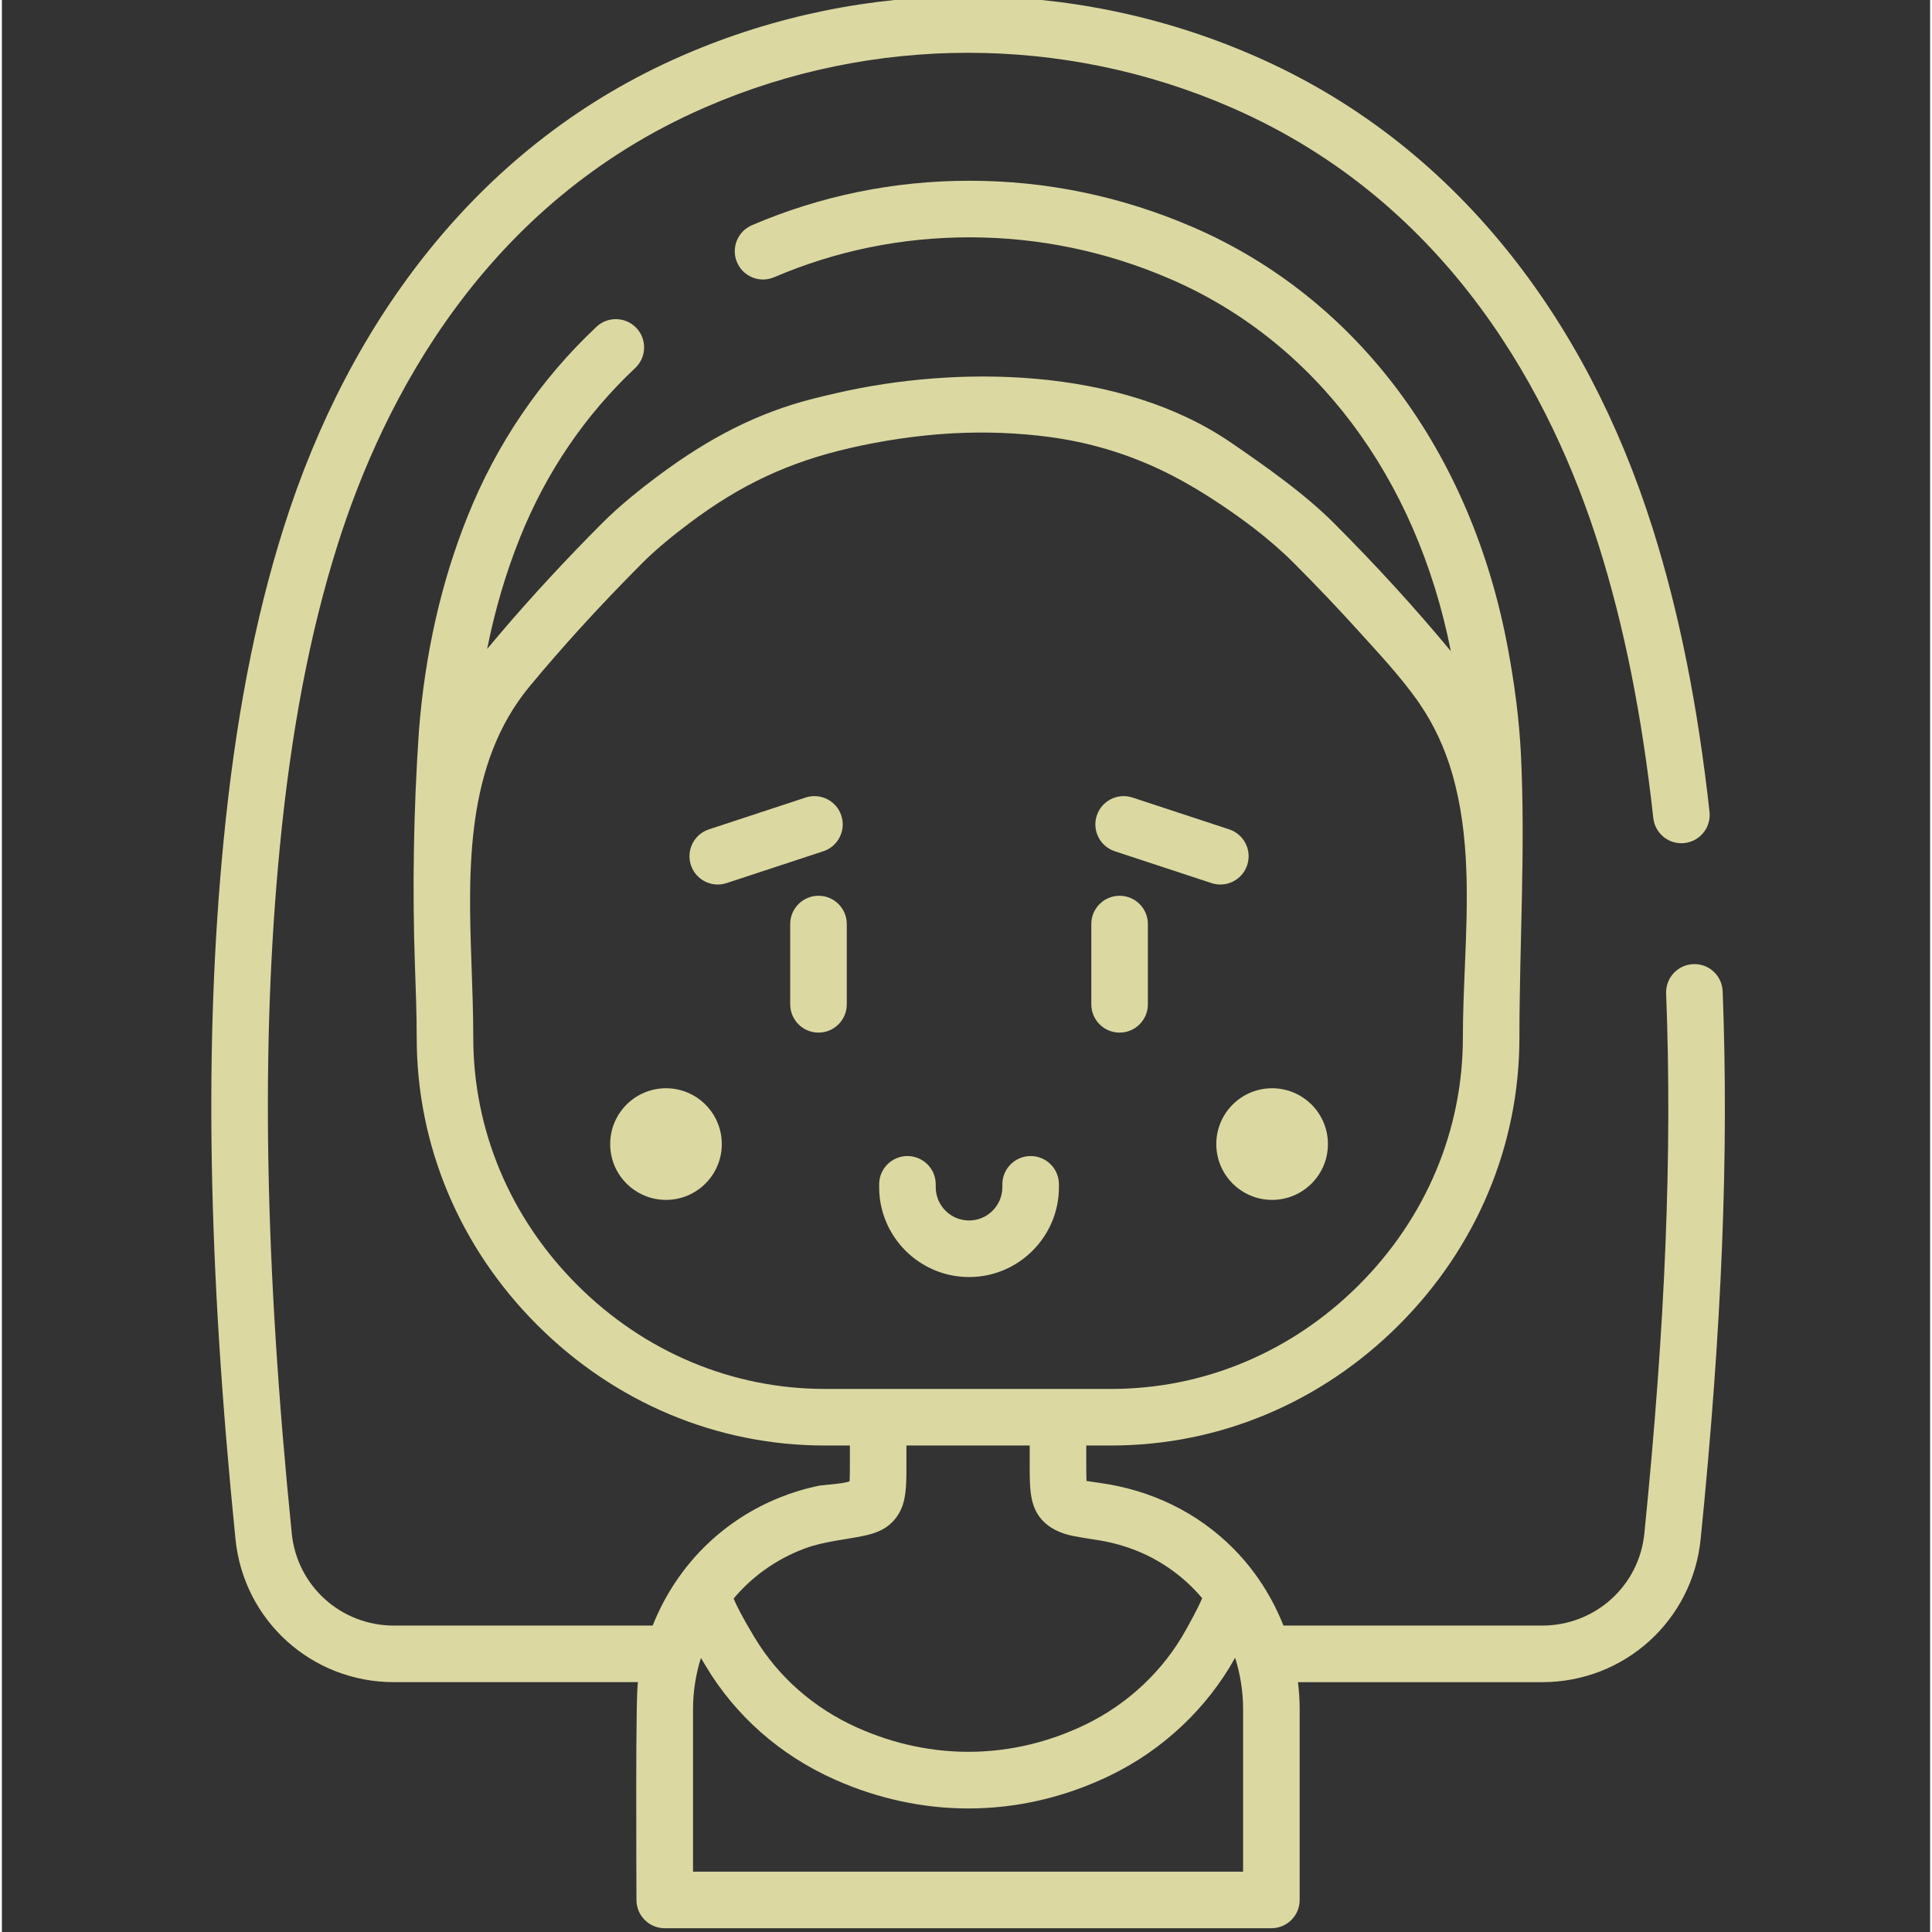 <?xml version="1.0" encoding="UTF-8" standalone="no"?>
<svg
   xmlns:dc="http://purl.org/dc/elements/1.1/"
   xmlns:cc="http://creativecommons.org/ns#"
   xmlns:rdf="http://www.w3.org/1999/02/22-rdf-syntax-ns#"
   xmlns:svg="http://www.w3.org/2000/svg"
   xmlns="http://www.w3.org/2000/svg"
   xmlns:sodipodi="http://sodipodi.sourceforge.net/DTD/sodipodi-0.dtd"
   xmlns:inkscape="http://www.inkscape.org/namespaces/inkscape"
   height="511pt"
   viewBox="-55 1 511 512"
   width="511pt"
   version="1.1"
   id="svg18"
   sodipodi:docname="ave-maria.svg"
   inkscape:version="0.92.3 (2405546, 2018-03-11)">
  <rect x="-55" y="1" width="511" height="512" fill="#333333" stroke="none"/>
  <defs
     id="defs22" />
  <sodipodi:namedview
     pagecolor="#ffffff"
     bordercolor="#666666"
     borderopacity="1"
     objecttolerance="10"
     gridtolerance="10"
     guidetolerance="10"
     inkscape:pageopacity="0"
     inkscape:pageshadow="2"
     inkscape:window-width="868"
     inkscape:window-height="818"
     id="namedview20"
     showgrid="false"
     inkscape:zoom="0.34637965"
     inkscape:cx="334.89266"
     inkscape:cy="135.68927"
     inkscape:window-x="970"
     inkscape:window-y="139"
     inkscape:window-maximized="0"
     inkscape:current-layer="svg18" />
  <path
     d="m161.41 238.387c-4.141 0-7.496 3.355-7.496 7.496v21.273c0 4.141 3.355 7.496 7.496 7.496s7.496-3.355 7.496-7.496v-21.273c0-4.141-3.355-7.496-7.496-7.496zm0 0"
     id="path2"
     style="fill:#dbd8a2;fill-opacity:1" />
  <path
     d="m241.203 274.652c4.141 0 7.496-3.355 7.496-7.496v-21.273c0-4.141-3.355-7.496-7.496-7.496s-7.496 3.355-7.496 7.496v21.273c0 4.141 3.355 7.496 7.496 7.496zm0 0"
     id="path4"
     style="fill:#dbd8a2;fill-opacity:1" />
  <path
     d="m167.457 217.133c-1.293-3.934-5.531-6.07-9.461-4.777l-25.625 8.434c-3.934 1.293-6.074 5.531-4.777 9.465 1.039 3.152 3.969 5.152 7.117 5.152.777 0 1.566-.121 2.344-.379l25.629-8.434c3.93-1.293 6.07-5.531 4.773-9.461zm0 0"
     id="path6"
     style="fill:#dbd8a2;fill-opacity:1" />
  <path
     d="m239.934 226.594 25.625 8.434c.777.258 1.566.379 2.344.379 3.148 0 6.082-2 7.121-5.152 1.293-3.934-.848-8.172-4.777-9.465l-25.629-8.434c-3.93-1.297-8.168.844-9.461 4.777-1.297 3.93.844 8.168 4.777 9.461zm0 0"
     id="path8"
     style="fill:#dbd8a2;fill-opacity:1" />
  <path
     d="m201.309 339.43c13.133 0 23.82-10.688 23.82-23.824v-.746c0-4.141-3.355-7.496-7.496-7.496-4.137 0-7.496 3.355-7.496 7.496v.746c0 4.871-3.961 8.832-8.828 8.832-4.871 0-8.832-3.961-8.832-8.832v-.746c0-4.141-3.355-7.496-7.496-7.496s-7.496 3.355-7.496 7.496v.746c0 13.137 10.688 23.824 23.824 23.824zm0 0"
     id="path10"
     style="fill:#dbd8a2;fill-opacity:1" />
  <path
     d="m401.023 263.703c-.16-4.137-3.633-7.383-7.781-7.199-4.137.16-7.359 3.645-7.199 7.781 1.641 42.242-.191 87.715-5.773 143.105-1.398 13.914-13.039 24.402-27.07 24.402h-68.57c-.98-2.477-2.117-4.891-3.41-7.223-2.691-4.855-5.871-9.137-9.758-13.078-9.582-9.711-21.93-15.598-35.398-17.484-1.246-.176-2.594-.359-3.633-.539-.059-1.328-.059-3.129-.059-4.586v-4.809h6.664c28.516 0 55.562-11.336 76.16-31.914 20.605-20.586 31.957-47.621 31.965-76.129.012-25.039 1.621-49.965.406-74.992-.453-9.363-1.699-18.68-3.398-27.895-9.633-52.41-40.121-93.23-83.641-111.992-18.809-8.117-38.664-12.238-59.016-12.25-.027 0-.051 0-.078 0-20.02 0-39.426 3.965-57.668 11.785-3.809 1.629-5.57 6.035-3.938 9.844 1.629 3.805 6.039 5.566 9.844 3.934 16.367-7.012 33.781-10.57 51.762-10.57h.07c18.301.012 36.16 3.719 53.086 11.023 38.219 16.477 65.238 52.359 74.398 98.66-.02-.023-.039-.051-.059-.074-.082-.094-.152-.191-.234-.289-9.496-11.426-19.547-22.422-30.727-33.617-3.875-3.879-8.371-7.609-12.879-11.047-5.004-3.816-10.016-7.266-14.211-10.152-29.902-20.562-73.492-20.359-104.312-13.312-2.059.469-4.133.961-6.211 1.48-15.355 3.836-28.16 10.715-40.828 20.086-5.328 3.945-10.805 8.34-15.402 12.949-9.426 9.441-18.465 19.172-27.113 29.324-.152.176-.305.359-.453.539-.992 1.168-1.984 2.336-2.961 3.512 2.062-10.336 4.965-20.188 8.688-29.465 6.938-17.309 17.215-32.445 30.547-44.98 3.016-2.836 3.164-7.582.328-10.598-2.836-3.016-7.582-3.16-10.598-.324-14.934 14.043-26.438 30.973-34.191 50.324-6.953 17.332-11.277 36.441-12.859 56.832-1.418 20.75-1.773 41.91-1.031 62.703.219 6.113.445 12.441.449 18.562.012 28.512 11.363 55.547 31.965 76.133 20.598 20.578 47.648 31.914 76.164 31.914h6.664v4.809c0 1.457 0 3.258-.059 4.586-.184.605-7.301 1.098-7.965 1.23-3.648.723-7.23 1.82-10.684 3.207-6.965 2.805-13.359 6.902-18.82 12.055-6.465 6.105-11.473 13.621-14.734 21.832h-68.566c-14.035 0-25.672-10.492-27.074-24.402-7.234-71.82-8.238-129.648-3.16-181.98 2.969-30.602 7.957-56.719 15.246-79.844 12.266-38.914 39.074-90.617 97.137-115.973l.719-.312c44.031-19.062 94.539-19.059 138.57 0l.715.312c58.066 25.355 84.875 77.059 97.141 115.973 6.703 21.266 11.43 44.887 14.453 72.223.457 4.113 4.156 7.086 8.273 6.625 4.113-.457 7.082-4.16 6.625-8.273-3.129-28.316-8.055-52.875-15.055-75.082-8.938-28.348-22.004-53.266-38.84-74.062-18.332-22.641-40.738-39.848-66.602-51.145l-.758-.328c-47.816-20.703-102.664-20.703-150.477-.004l-.762.332c-25.863 11.293-48.27 28.5-66.602 51.141-16.836 20.797-29.902 45.715-38.836 74.062-7.609 24.133-12.801 51.25-15.871 82.902-5.176 53.34-4.168 112.105 3.168 184.934 2.176 21.602 20.227 37.891 41.988 37.891h64.73c-.762 0-.457 52.648-.457 57.719 0 4.141 3.355 7.496 7.496 7.496h160.766c4.137 0 7.496-3.355 7.496-7.496v-50.57c0-2.391-.16-4.777-.453-7.148h64.727c21.762 0 39.812-16.289 41.988-37.891 5.648-56.102 7.504-102.234 5.836-145.191zm-237.965 105.375c-24.516 0-47.801-9.773-65.566-27.527-17.77-17.75-27.562-41.023-27.57-65.527-.004-6.391-.234-12.848-.457-19.098-.91-25.352-1.699-53.484 15.461-74.125 4.27-5.141 8.668-10.191 13.23-15.215 5.273-5.805 10.766-11.57 16.582-17.391 3.648-3.66 8.078-7.27 12.535-10.617 13.422-10.07 26.199-16.121 42.633-19.879 8.523-1.945 17.766-3.336 26.707-3.844.078-.004.152-.008.227-.012 8.652-.473 17.363-.168 25.949.988 10.074 1.359 19.875 4.23 29.066 8.57 4.605 2.176 9.047 4.695 13.332 7.449 7.785 5 15.613 10.77 22.172 17.34 5.859 5.871 11.59 11.871 17.152 18.023 5.398 5.965 11.051 11.992 15.664 18.5.18.258.348.52.527.777 3.945 5.77 6.691 11.875 8.566 18.254.031.113.066.227.102.34 4.711 16.359 4.055 33.727 3.348 50.848-.27 6.418-.543 12.805-.543 19.09-.012 24.504-9.801 47.777-27.57 65.531-17.77 17.75-41.055 27.527-65.566 27.527h-75.98zm-16.023 48.016c3.277-2.359 6.859-4.281 10.645-5.695 5.066-1.891 10.453-2.305 15.672-3.383 3.457-.715 6.191-1.832 8.344-4.461.898-1.098 1.523-2.258 1.969-3.52.02-.062.047-.121.074-.203.973-2.93.973-6.41.973-10.949v-4.809h32.668v4.809c0 4.539 0 8.02.98 10.969.016.055.039.105.059.16 1.633 4.668 5.68 7.043 10.32 8.004 2.43.5 4.891.812 7.336 1.234 6.883 1.18 13.289 3.746 18.988 7.852 2.977 2.141 5.668 4.637 8.027 7.438-.59 1.395-1.707 3.715-3.816 7.5l-.359.648c-5.914 10.871-15.434 19.879-26.812 25.367-19.281 9.301-40.715 9.59-60.359.812-11.574-5.172-21.035-13.492-27.359-24.062l-.199-.332c-3.117-5.18-4.586-8.191-5.27-9.832 2.383-2.844 5.105-5.375 8.121-7.547zm126.898 79.914h-145.773v-43.074c0-4.648.73-9.219 2.094-13.566.355.602.707 1.203 1.09 1.836l.176.293c7.91 13.23 19.707 23.625 34.109 30.059 11.504 5.141 23.516 7.703 35.5 7.703 12.75 0 25.465-2.902 37.488-8.703 14.02-6.762 25.785-17.844 33.203-31.238 1.375 4.359 2.113 8.949 2.113 13.617zm0 0"
     id="path12"
     style="fill:#dbd8a2;fill-opacity:1" />
  <path
     d="m135.785 304.191c0 8.168-6.621 14.793-14.789 14.793-8.172 0-14.793-6.625-14.793-14.793 0-8.168 6.621-14.793 14.793-14.793 8.168 0 14.789 6.625 14.789 14.793zm0 0"
     id="path14"
     style="fill:#dbd8a2;fill-opacity:1" />
  <path
     d="m296.414 304.191c0 8.168-6.625 14.793-14.793 14.793-8.172 0-14.793-6.625-14.793-14.793 0-8.168 6.621-14.793 14.793-14.793 8.168 0 14.793 6.625 14.793 14.793zm0 0"
     id="path16"
     style="fill:#dbd8a2;fill-opacity:1" />
  <rect
     style="fill:#ffffff;fill-opacity:1;stroke:none;stroke-width:3.025;stroke-linecap:round;stroke-miterlimit:4;stroke-dasharray:3.025, 6.05;stroke-dashoffset:0;stroke-opacity:1"
     id="rect3717"
     width="347.119"
     height="449.085"
     x="840.5"
     y="100.797" />
</svg>
